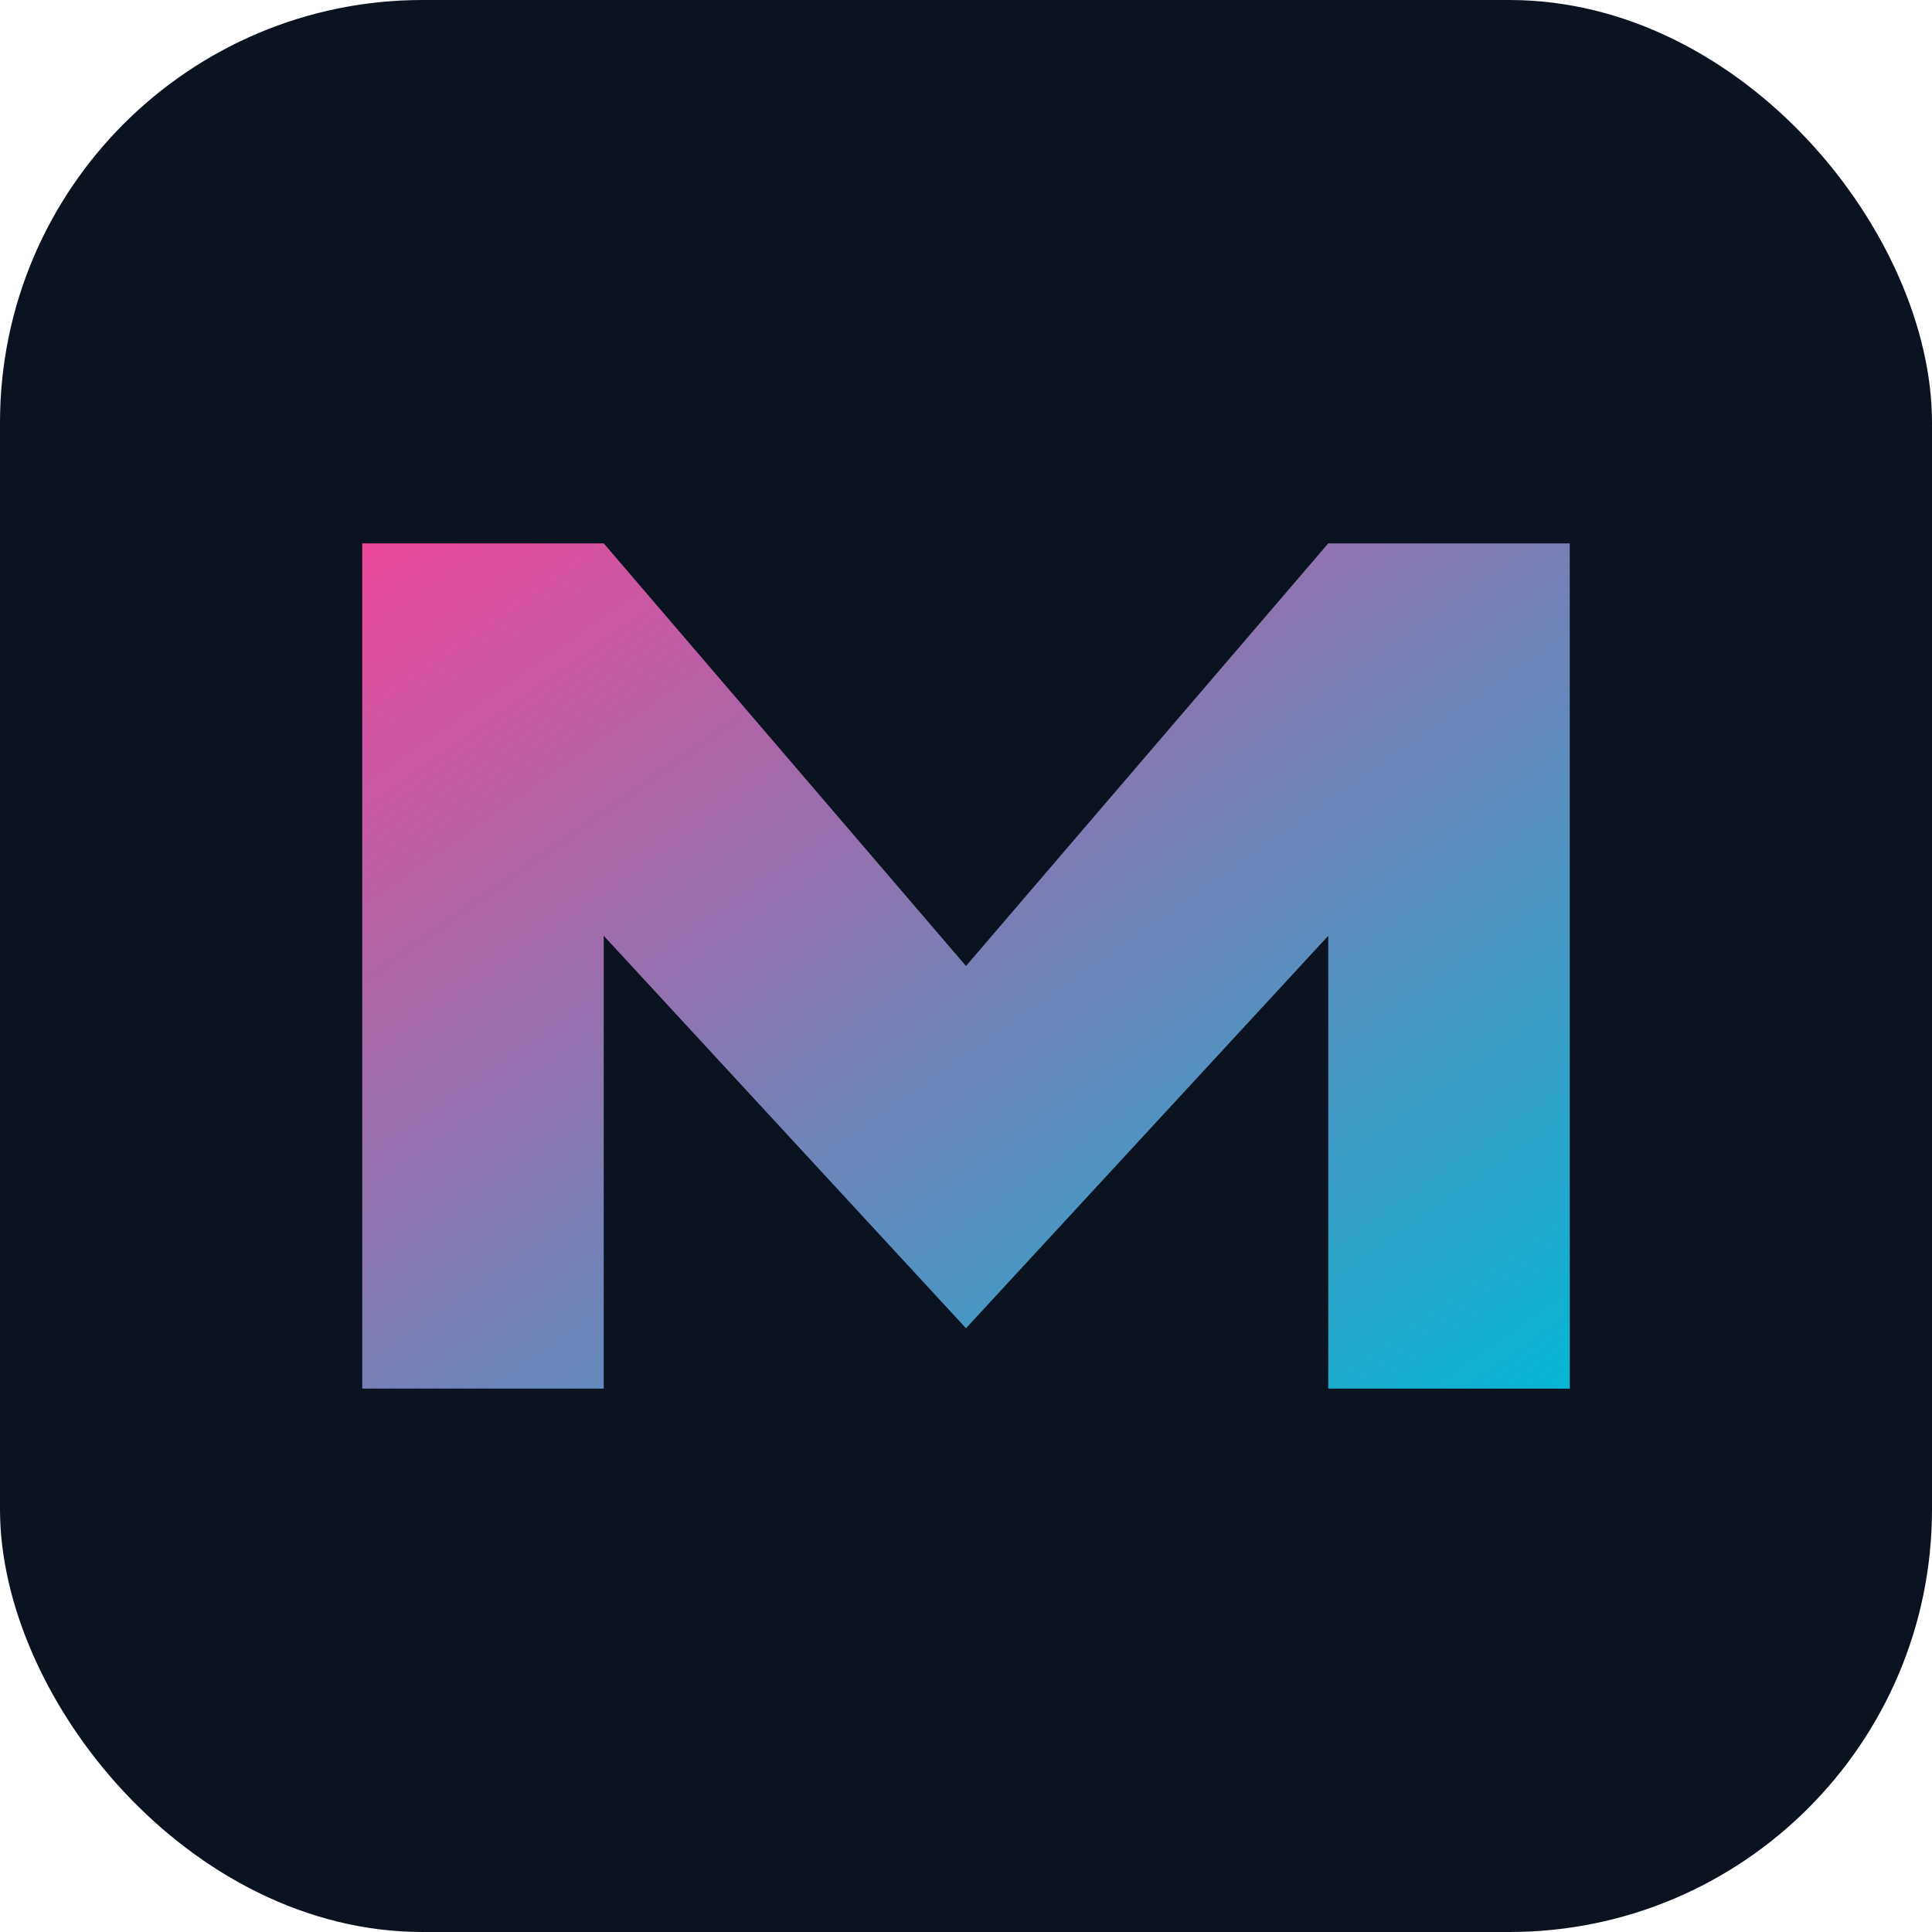 <svg xmlns="http://www.w3.org/2000/svg" viewBox="0 0 64 64">
  <defs>
    <linearGradient id="g" x1="0" y1="0" x2="1" y2="1">
      <stop offset="0%" stop-color="#ec4899"/>
      <stop offset="100%" stop-color="#06b6d4"/>
    </linearGradient>
  </defs>
  <rect width="64" height="64" rx="14" fill="#0b1220"/>
  <path d="M12 46V18h8l12 14L44 18h8v28h-8V31L32 44 20 31v15z" fill="url(#g)"/>
</svg>
